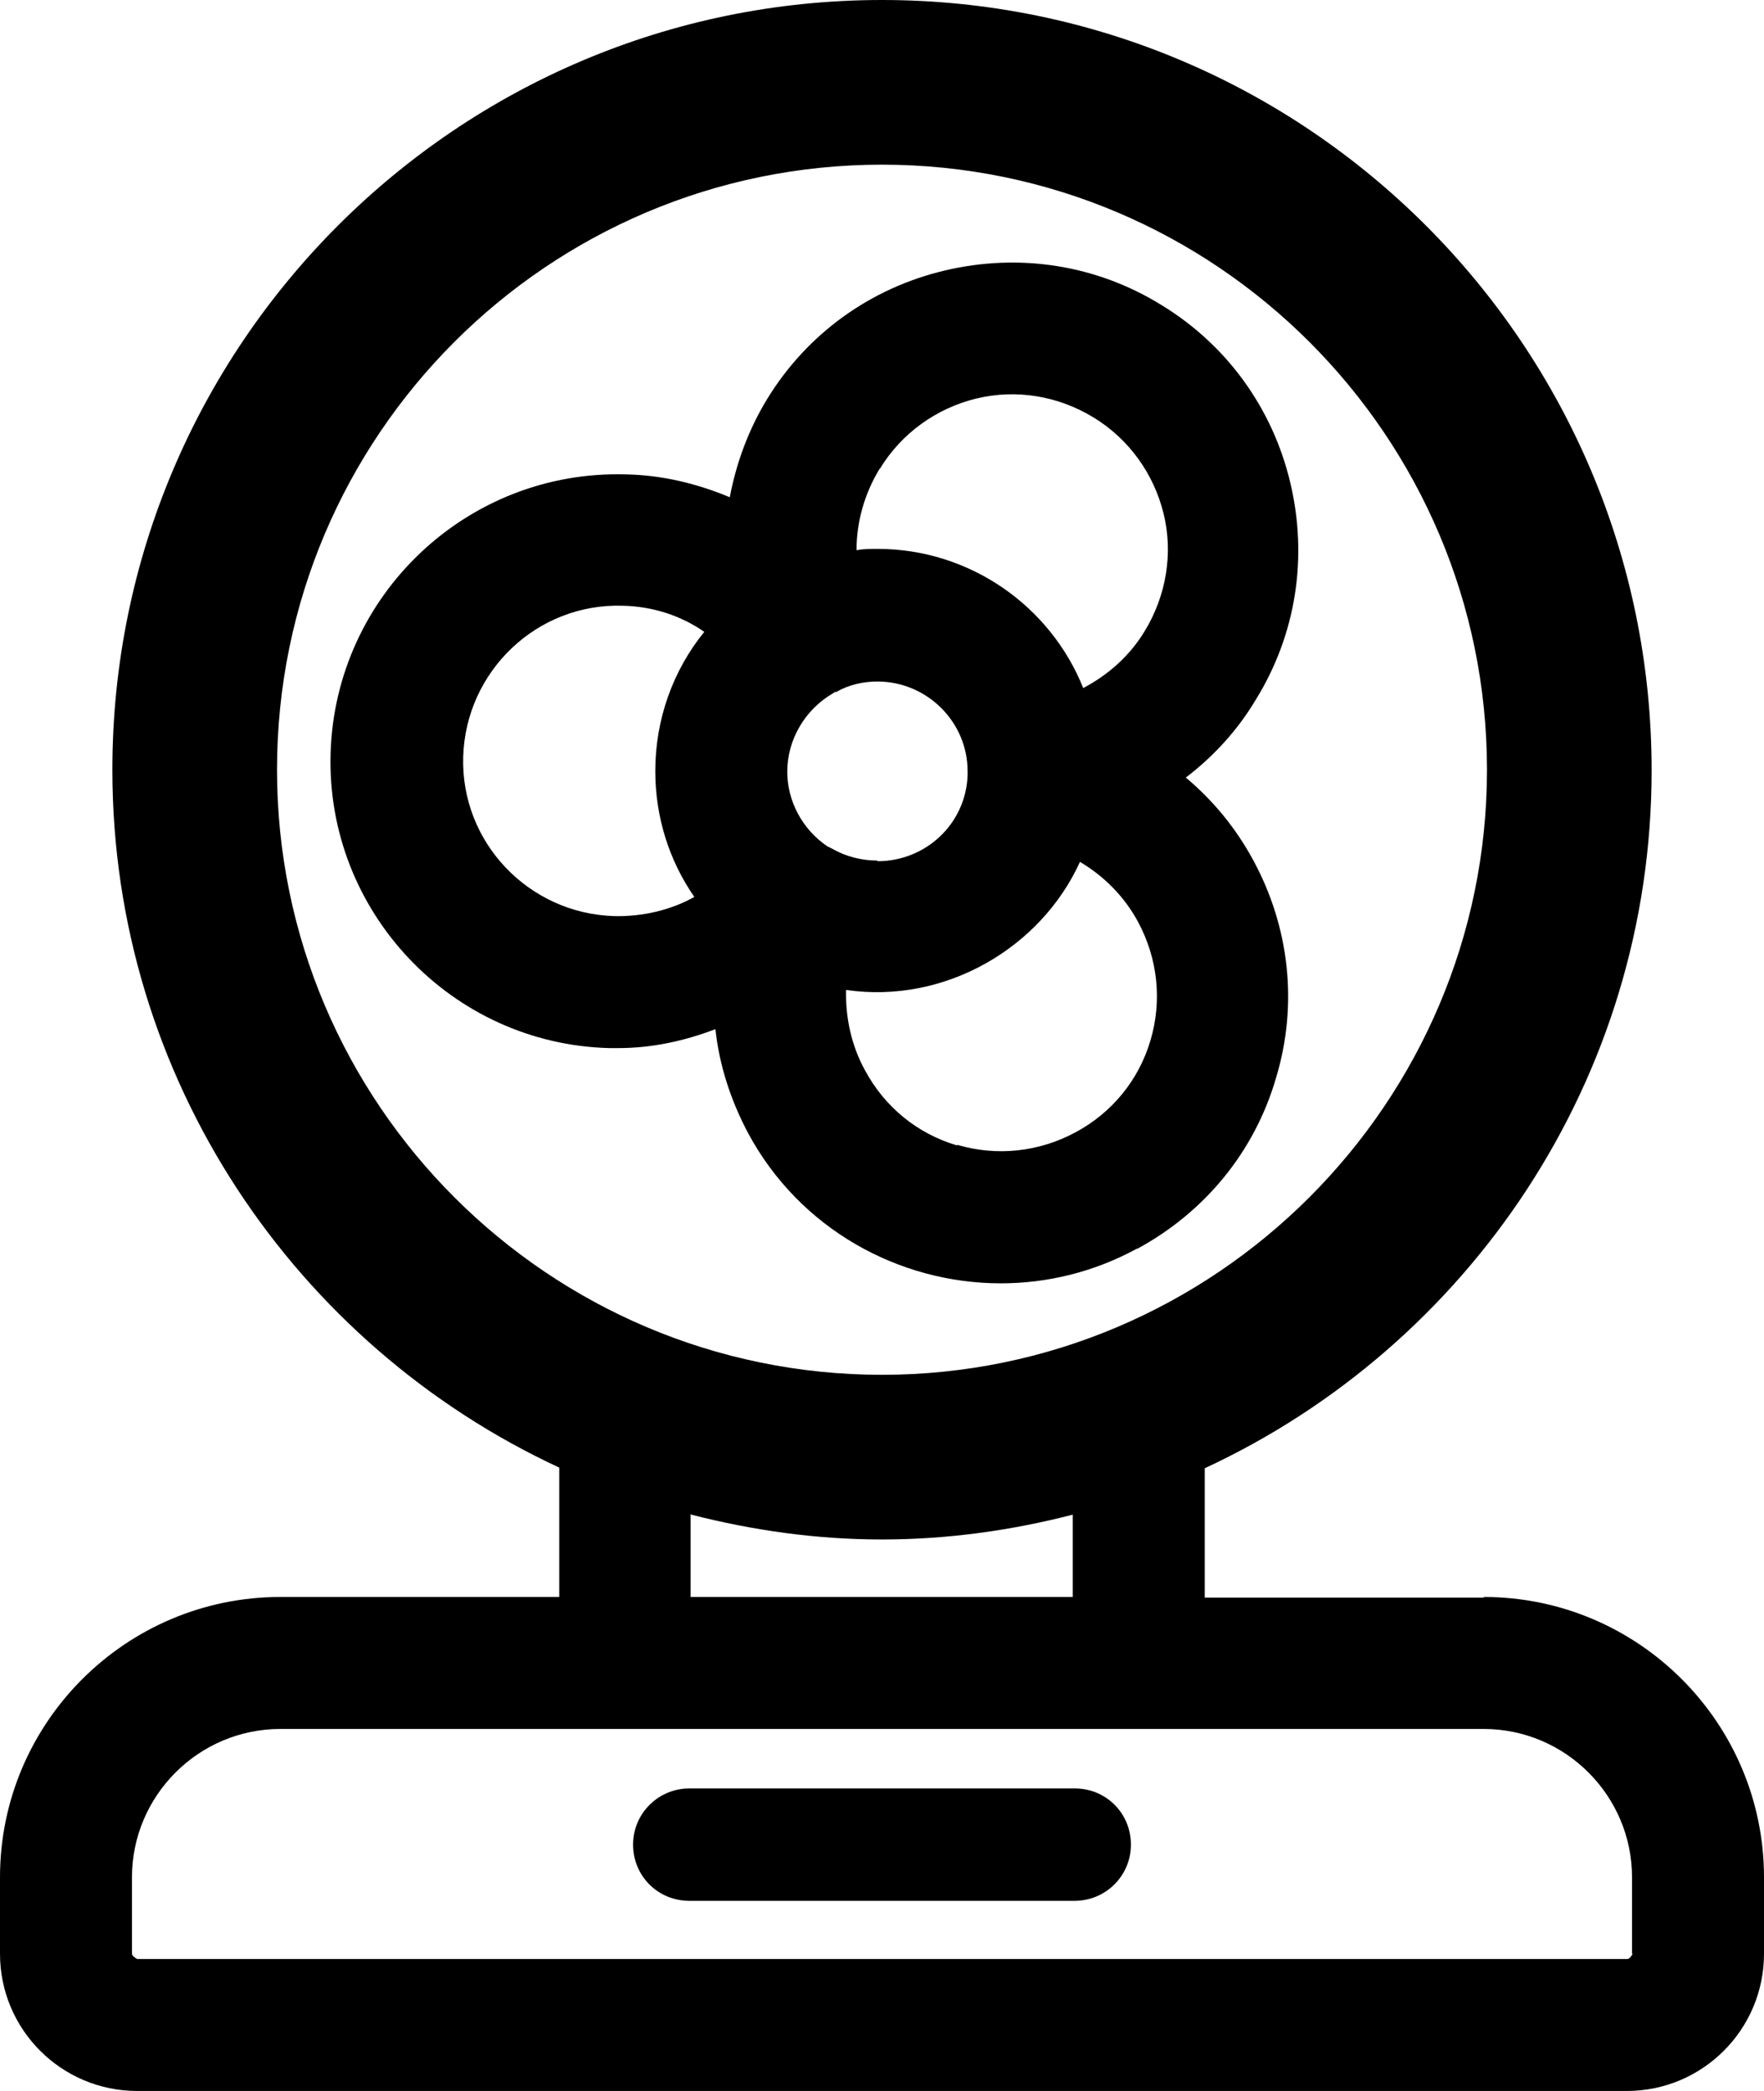 <svg xmlns:xlink="http://www.w3.org/1999/xlink" xmlns="http://www.w3.org/2000/svg" class="mainmenu-icon mainmenu-icon-k72" width="27"  height="32" ><defs><symbol id="k72" xmlns="http://www.w3.org/2000/svg" viewBox="0 0 27 32">
    <path d="M16.45,27.37h-5.9c-.47,0-.86,.38-.86,.86s.38,.86,.86,.86h5.9c.47,0,.86-.38,.86-.86s-.38-.86-.86-.86Z"></path>
    <path d="M17.41,19.11c1.03-.56,1.79-1.48,2.12-2.61,.34-1.12,.21-2.31-.35-3.34-.26-.48-.61-.91-1.03-1.26,.42-.32,.79-.72,1.07-1.19,.62-1,.8-2.18,.53-3.32-.27-1.14-.97-2.11-1.97-2.72-1-.62-2.18-.8-3.32-.53-1.14,.27-2.11,.97-2.72,1.97-.28,.46-.47,.97-.57,1.5-.5-.21-1.04-.34-1.59-.35-2.43-.07-4.45,1.85-4.52,4.27s1.85,4.45,4.27,4.51c.04,0,.09,0,.13,0,.52,0,1.02-.11,1.49-.29,.06,.55,.23,1.08,.5,1.59,.79,1.47,2.31,2.3,3.87,2.3,.7,0,1.42-.17,2.08-.53Zm-3.98-5.94c-.24,0-.48-.06-.69-.18l-.04-.02-.04-.02c-.38-.26-.61-.69-.61-1.14,0-.49,.27-.95,.7-1.2l.03-.02h.02c.19-.11,.41-.16,.63-.16,.76,0,1.38,.62,1.38,1.37v.07c-.03,.74-.64,1.31-1.38,1.31Zm.04-6c.33-.54,.86-.92,1.47-1.07,.62-.15,1.26-.04,1.8,.29h0c.54,.33,.92,.86,1.07,1.47s.04,1.26-.29,1.8c-.23,.38-.56,.67-.94,.87-.5-1.25-1.73-2.13-3.15-2.13-.11,0-.21,0-.32,.02,0-.43,.12-.86,.35-1.24Zm-2.83,6.55c-.37,.21-.81,.31-1.24,.3-1.31-.04-2.35-1.13-2.31-2.44,.04-1.31,1.13-2.35,2.44-2.31,.46,.01,.89,.15,1.25,.4-.48,.59-.75,1.34-.75,2.13,0,.7,.21,1.37,.6,1.93Zm4.01,3.81c-.61-.18-1.11-.59-1.41-1.15-.21-.38-.3-.81-.29-1.23,1.51,.22,2.98-.64,3.58-1.96,.37,.22,.68,.53,.89,.92,.3,.56,.37,1.2,.19,1.81-.18,.61-.59,1.11-1.15,1.41-.56,.3-1.2,.37-1.81,.19Z"></path>
    <path d="M22.71,24.45h-4.27v-1.98c4.03-1.87,6.84-5.95,6.84-10.68C25.28,5.28,20,0,13.5,0S1.72,5.28,1.72,11.78c0,4.73,2.81,8.81,6.84,10.68v1.98H4.29c-2.36,0-4.29,1.92-4.29,4.29v1.17c0,1.16,.94,2.1,2.1,2.1H24.9c1.16,0,2.1-.94,2.1-2.1v-1.17c0-2.36-1.92-4.29-4.29-4.29ZM4.24,11.78C4.24,6.67,8.39,2.52,13.5,2.52s9.26,4.16,9.26,9.26-4.16,9.26-9.26,9.26S4.24,16.89,4.24,11.78Zm6.34,11.4c.94,.24,1.91,.38,2.92,.38s1.99-.14,2.92-.38v1.26h-5.85v-1.27Zm14.41,6.72s-.04,.08-.08,.08H2.1s-.08-.04-.08-.08v-1.17c0-1.25,1.02-2.27,2.27-2.27H22.71c1.25,0,2.27,1.02,2.27,2.27v1.17Z"></path>
  </symbol></defs><use xlink:href="#k72"></use></svg>